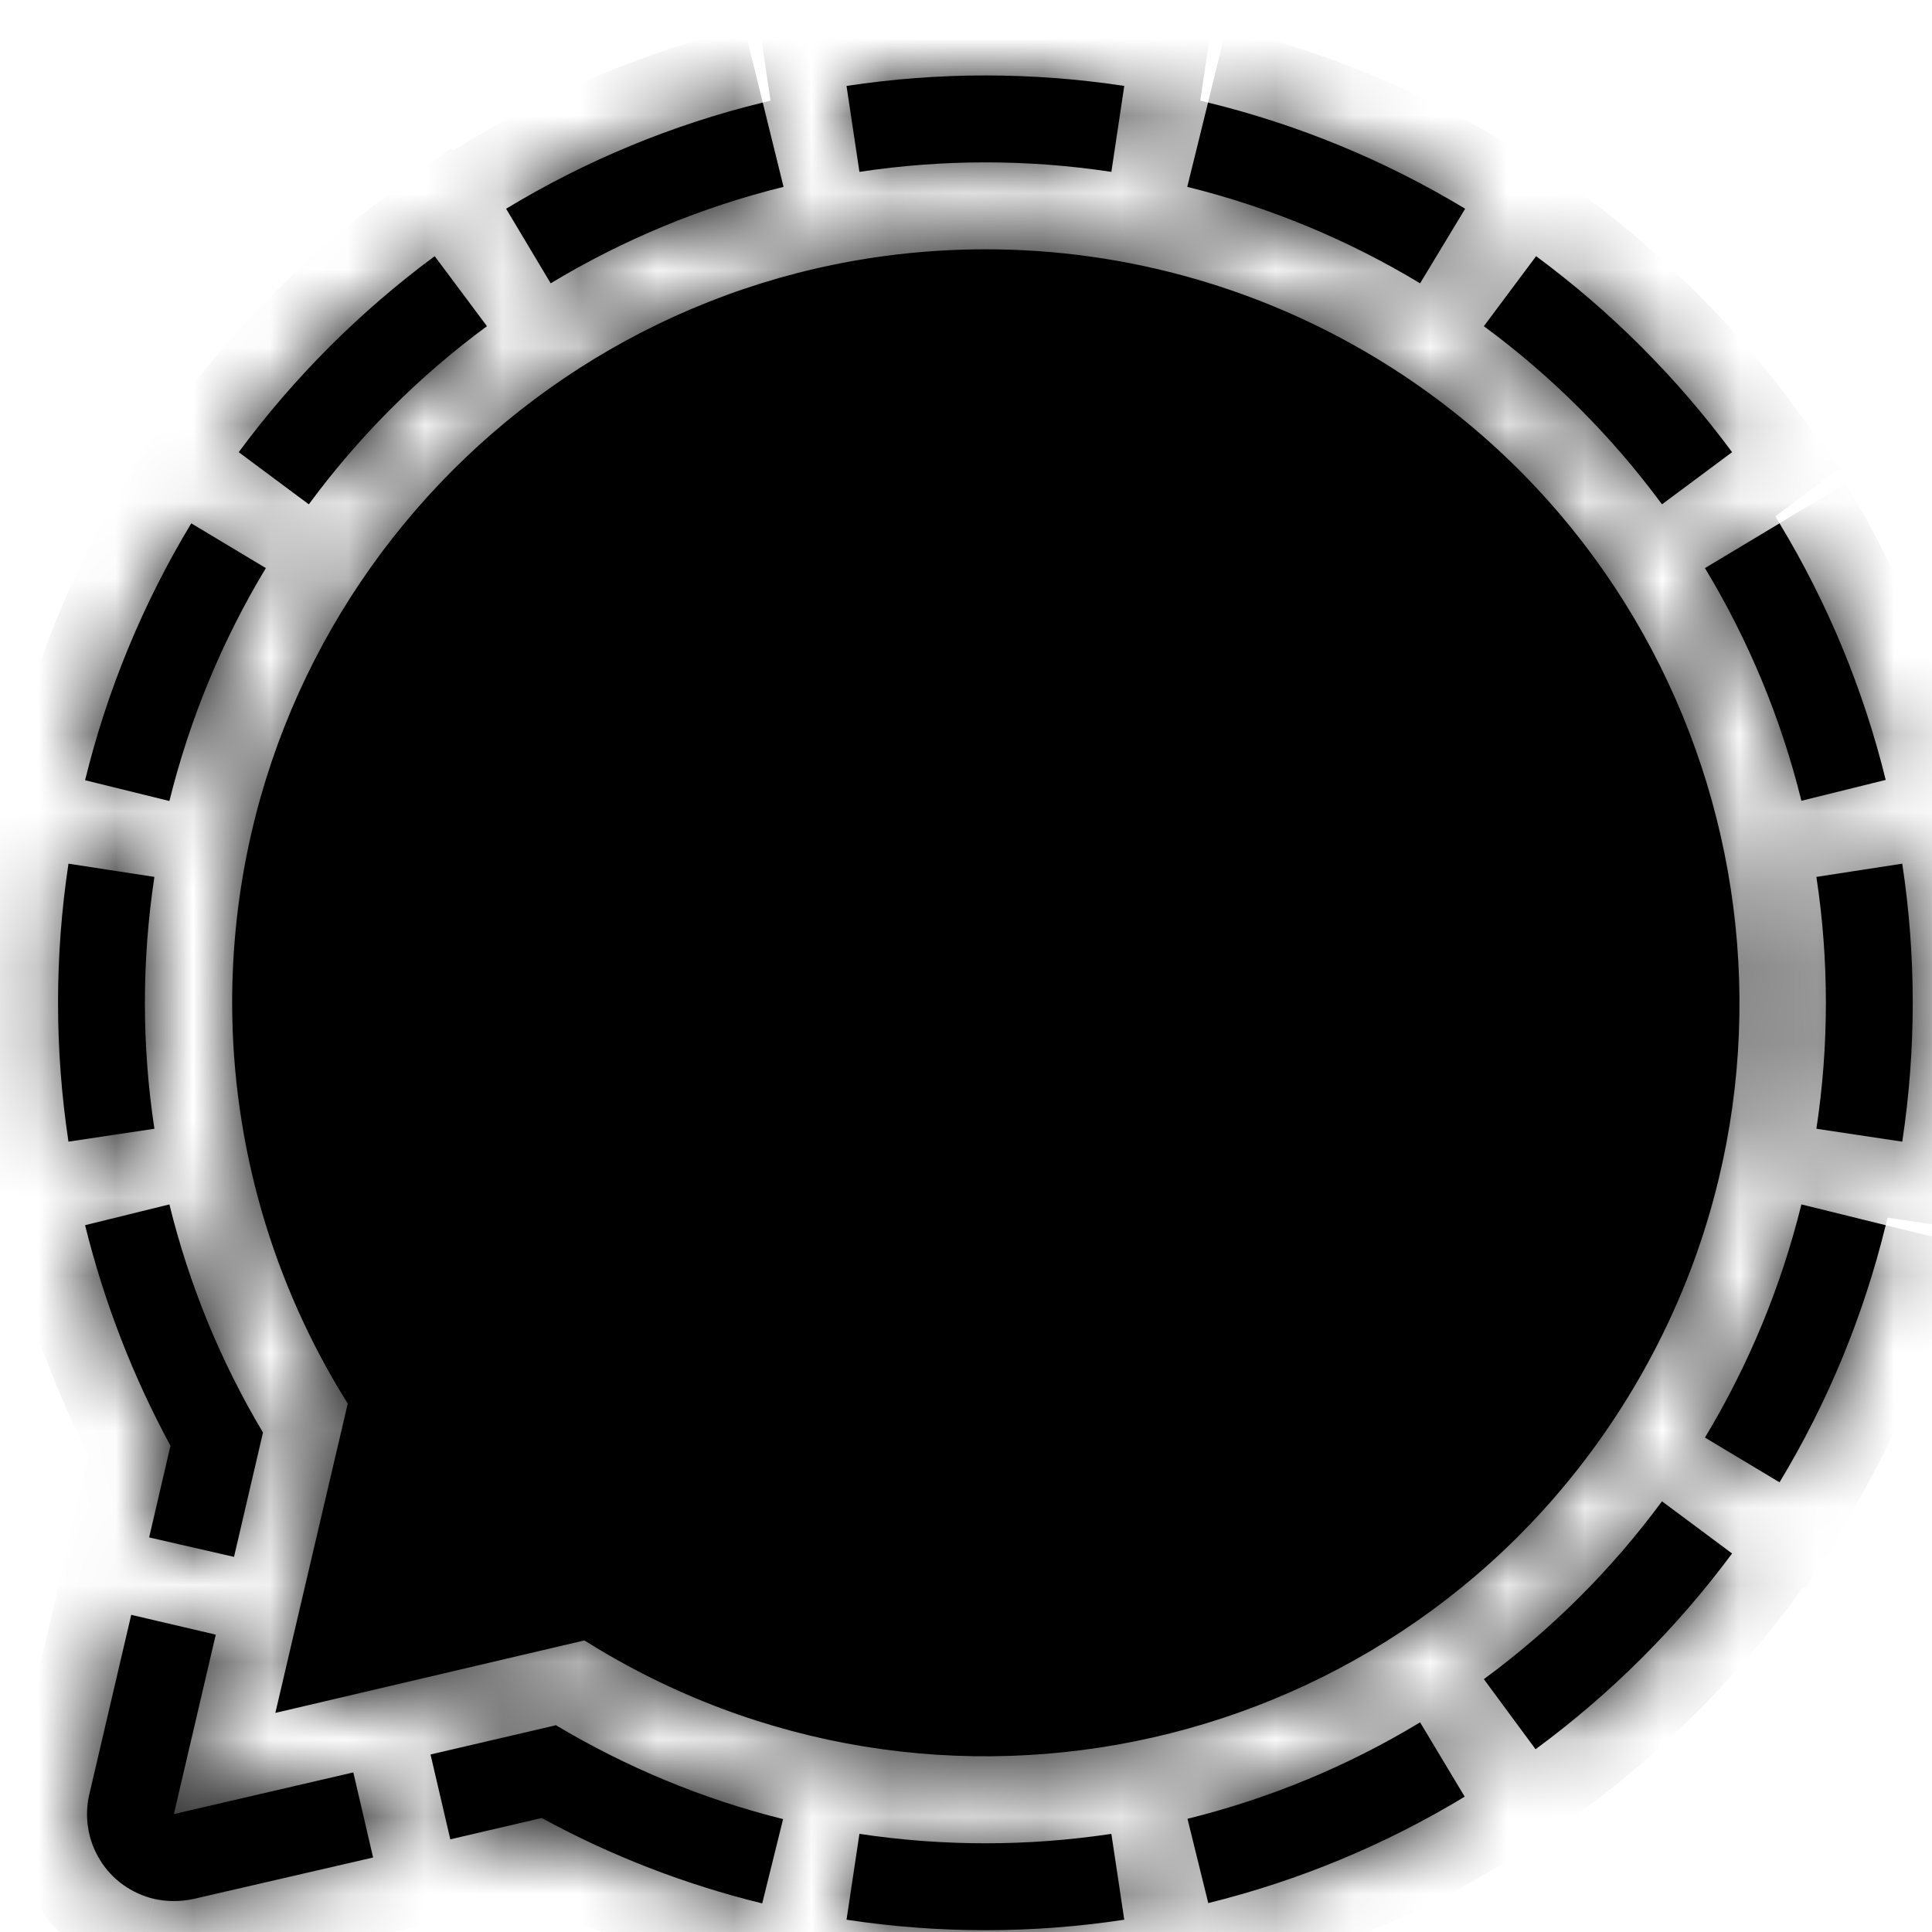 <svg width="25" height="25" viewBox="0 0 25 25" fill="none" xmlns="http://www.w3.org/2000/svg">
<g id="Vector">
<mask id="path-1-inside-1_2116_697" fill="white">
<path d="M9.87 1.327L10.139 2.418C9.078 2.68 8.062 3.101 7.126 3.666L6.549 2.701C7.58 2.077 8.7 1.613 9.87 1.327ZM15.632 1.327L15.363 2.418C16.424 2.68 17.44 3.101 18.376 3.666L18.959 2.701C17.926 2.077 16.804 1.614 15.632 1.327ZM2.475 6.772C1.852 7.804 1.388 8.925 1.101 10.096L2.192 10.365C2.455 9.303 2.875 8.287 3.44 7.351L2.475 6.772ZM1.875 12.977C1.875 12.431 1.916 11.886 1.998 11.347L0.886 11.176C0.706 12.369 0.706 13.581 0.886 14.773L1.998 14.606C1.916 14.067 1.875 13.522 1.875 12.977ZM18.953 23.249L18.376 22.287C17.442 22.853 16.427 23.273 15.366 23.535L15.635 24.626C16.804 24.337 17.922 23.873 18.953 23.249ZM23.627 12.977C23.627 13.522 23.586 14.067 23.504 14.606L24.615 14.773C24.796 13.581 24.796 12.369 24.615 11.176L23.504 11.347C23.586 11.886 23.627 12.431 23.627 12.977ZM24.401 15.854L23.31 15.585C23.048 16.648 22.627 17.665 22.062 18.602L23.027 19.181C23.651 18.148 24.114 17.026 24.401 15.854ZM14.381 23.73C13.3 23.893 12.202 23.893 11.121 23.73L10.954 24.841C12.145 25.022 13.357 25.022 14.548 24.841L14.381 23.73ZM21.506 19.427C20.858 20.306 20.081 21.082 19.201 21.728L19.87 22.635C20.839 21.922 21.696 21.068 22.413 20.102L21.506 19.427ZM19.201 4.221C20.081 4.869 20.858 5.646 21.506 6.526L22.413 5.851C21.698 4.884 20.843 4.029 19.877 3.315L19.201 4.221ZM3.996 6.526C4.644 5.646 5.421 4.869 6.301 4.221L5.625 3.315C4.659 4.029 3.804 4.884 3.089 5.851L3.996 6.526ZM23.027 6.772L22.062 7.351C22.627 8.286 23.048 9.301 23.31 10.362L24.401 10.092C24.113 8.922 23.65 7.803 23.027 6.772ZM11.121 2.224C12.202 2.06 13.3 2.06 14.381 2.224L14.548 1.112C13.357 0.931 12.145 0.931 10.954 1.112L11.121 2.224ZM4.572 22.935L2.25 23.474L2.792 21.152L1.698 20.896L1.156 23.218C1.122 23.362 1.117 23.511 1.141 23.657C1.164 23.803 1.217 23.943 1.295 24.069C1.372 24.195 1.474 24.304 1.594 24.39C1.715 24.476 1.851 24.538 1.995 24.572C2.163 24.609 2.338 24.609 2.506 24.572L4.828 24.036L4.572 22.935ZM1.93 19.894L3.028 20.146L3.403 18.537C2.855 17.619 2.447 16.623 2.192 15.585L1.101 15.854C1.347 16.848 1.718 17.807 2.206 18.708L1.93 19.894ZM7.18 22.328L5.571 22.703L5.827 23.801L7.01 23.525C7.909 24.015 8.868 24.386 9.863 24.63L10.133 23.539C9.097 23.281 8.106 22.87 7.19 22.322L7.18 22.328ZM12.751 3.226C7.364 3.229 3.004 7.597 3.004 12.98C3.007 14.814 3.525 16.609 4.5 18.162L3.563 22.165L7.562 21.227C12.12 24.094 18.141 22.727 21.008 18.172C23.876 13.617 22.512 7.597 17.957 4.726C16.398 3.745 14.593 3.225 12.751 3.226Z"/>
</mask>
<path d="M9.87 1.327L10.139 2.418C9.078 2.68 8.062 3.101 7.126 3.666L6.549 2.701C7.58 2.077 8.7 1.613 9.87 1.327ZM15.632 1.327L15.363 2.418C16.424 2.68 17.44 3.101 18.376 3.666L18.959 2.701C17.926 2.077 16.804 1.614 15.632 1.327ZM2.475 6.772C1.852 7.804 1.388 8.925 1.101 10.096L2.192 10.365C2.455 9.303 2.875 8.287 3.44 7.351L2.475 6.772ZM1.875 12.977C1.875 12.431 1.916 11.886 1.998 11.347L0.886 11.176C0.706 12.369 0.706 13.581 0.886 14.773L1.998 14.606C1.916 14.067 1.875 13.522 1.875 12.977ZM18.953 23.249L18.376 22.287C17.442 22.853 16.427 23.273 15.366 23.535L15.635 24.626C16.804 24.337 17.922 23.873 18.953 23.249ZM23.627 12.977C23.627 13.522 23.586 14.067 23.504 14.606L24.615 14.773C24.796 13.581 24.796 12.369 24.615 11.176L23.504 11.347C23.586 11.886 23.627 12.431 23.627 12.977ZM24.401 15.854L23.31 15.585C23.048 16.648 22.627 17.665 22.062 18.602L23.027 19.181C23.651 18.148 24.114 17.026 24.401 15.854ZM14.381 23.73C13.3 23.893 12.202 23.893 11.121 23.73L10.954 24.841C12.145 25.022 13.357 25.022 14.548 24.841L14.381 23.73ZM21.506 19.427C20.858 20.306 20.081 21.082 19.201 21.728L19.87 22.635C20.839 21.922 21.696 21.068 22.413 20.102L21.506 19.427ZM19.201 4.221C20.081 4.869 20.858 5.646 21.506 6.526L22.413 5.851C21.698 4.884 20.843 4.029 19.877 3.315L19.201 4.221ZM3.996 6.526C4.644 5.646 5.421 4.869 6.301 4.221L5.625 3.315C4.659 4.029 3.804 4.884 3.089 5.851L3.996 6.526ZM23.027 6.772L22.062 7.351C22.627 8.286 23.048 9.301 23.31 10.362L24.401 10.092C24.113 8.922 23.65 7.803 23.027 6.772ZM11.121 2.224C12.202 2.06 13.3 2.06 14.381 2.224L14.548 1.112C13.357 0.931 12.145 0.931 10.954 1.112L11.121 2.224ZM4.572 22.935L2.25 23.474L2.792 21.152L1.698 20.896L1.156 23.218C1.122 23.362 1.117 23.511 1.141 23.657C1.164 23.803 1.217 23.943 1.295 24.069C1.372 24.195 1.474 24.304 1.594 24.39C1.715 24.476 1.851 24.538 1.995 24.572C2.163 24.609 2.338 24.609 2.506 24.572L4.828 24.036L4.572 22.935ZM1.93 19.894L3.028 20.146L3.403 18.537C2.855 17.619 2.447 16.623 2.192 15.585L1.101 15.854C1.347 16.848 1.718 17.807 2.206 18.708L1.93 19.894ZM7.18 22.328L5.571 22.703L5.827 23.801L7.01 23.525C7.909 24.015 8.868 24.386 9.863 24.63L10.133 23.539C9.097 23.281 8.106 22.87 7.19 22.322L7.18 22.328ZM12.751 3.226C7.364 3.229 3.004 7.597 3.004 12.98C3.007 14.814 3.525 16.609 4.5 18.162L3.563 22.165L7.562 21.227C12.12 24.094 18.141 22.727 21.008 18.172C23.876 13.617 22.512 7.597 17.957 4.726C16.398 3.745 14.593 3.225 12.751 3.226Z" fill="black"/>
<path d="M10.139 2.418L10.379 3.389L11.35 3.149L11.11 2.178L10.139 2.418ZM7.126 3.666L6.267 4.178L6.782 5.041L7.642 4.522L7.126 3.666ZM6.549 2.701L6.031 1.845L5.181 2.36L5.691 3.214L6.549 2.701ZM15.363 2.418L14.392 2.178L14.152 3.149L15.123 3.389L15.363 2.418ZM18.376 3.666L17.86 4.522L18.715 5.038L19.232 4.183L18.376 3.666ZM18.959 2.701L19.815 3.218L20.333 2.362L19.476 1.845L18.959 2.701ZM2.475 6.772L2.99 5.914L2.135 5.401L1.619 6.254L2.475 6.772ZM1.101 10.096L0.13 9.858L-0.108 10.827L0.862 11.066L1.101 10.096ZM2.192 10.365L1.953 11.336L2.923 11.575L3.163 10.605L2.192 10.365ZM3.44 7.351L4.296 7.868L4.814 7.01L3.955 6.494L3.44 7.351ZM1.998 11.347L2.987 11.497L3.136 10.51L2.15 10.358L1.998 11.347ZM0.886 11.176L1.038 10.188L0.048 10.036L-0.102 11.027L0.886 11.176ZM0.886 14.773L-0.102 14.923L0.047 15.911L1.035 15.762L0.886 14.773ZM1.998 14.606L2.147 15.595L3.137 15.446L2.987 14.457L1.998 14.606ZM18.953 23.249L19.471 24.104L20.322 23.589L19.81 22.735L18.953 23.249ZM18.376 22.287L19.234 21.773L18.718 20.912L17.859 21.432L18.376 22.287ZM15.366 23.535L15.126 22.564L14.155 22.804L14.395 23.775L15.366 23.535ZM15.635 24.626L14.664 24.866L14.904 25.837L15.876 25.597L15.635 24.626ZM23.504 14.606L22.515 14.457L22.365 15.446L23.355 15.595L23.504 14.606ZM24.615 14.773L24.467 15.762L25.454 15.911L25.604 14.923L24.615 14.773ZM24.615 11.176L25.604 11.027L25.454 10.036L24.464 10.188L24.615 11.176ZM23.504 11.347L23.352 10.358L22.366 10.51L22.515 11.497L23.504 11.347ZM23.31 15.585L23.549 14.614L22.578 14.374L22.339 15.346L23.31 15.585ZM22.062 18.602L21.206 18.085L20.688 18.943L21.547 19.459L22.062 18.602ZM23.027 19.181L22.512 20.039L23.367 20.552L23.883 19.699L23.027 19.181ZM14.381 23.73L15.37 23.581L15.221 22.591L14.231 22.741L14.381 23.73ZM11.121 23.73L11.271 22.741L10.281 22.591L10.132 23.581L11.121 23.73ZM10.954 24.841L9.965 24.692L9.817 25.68L10.804 25.83L10.954 24.841ZM14.548 24.841L14.698 25.83L15.685 25.68L15.537 24.692L14.548 24.841ZM21.506 19.427L22.103 18.625L21.297 18.025L20.701 18.834L21.506 19.427ZM19.201 21.728L18.609 20.923L17.802 21.516L18.396 22.322L19.201 21.728ZM19.87 22.635L19.065 23.228L19.657 24.033L20.462 23.441L19.87 22.635ZM22.413 20.102L23.216 20.698L23.811 19.896L23.01 19.3L22.413 20.102ZM19.201 4.221L18.399 3.624L17.799 4.431L18.608 5.027L19.201 4.221ZM21.506 6.526L20.701 7.119L21.297 7.928L22.103 7.328L21.506 6.526ZM22.413 5.851L23.01 6.653L23.81 6.058L23.217 5.257L22.413 5.851ZM19.877 3.315L20.471 2.51L19.669 1.918L19.074 2.717L19.877 3.315ZM3.996 6.526L3.399 7.328L4.205 7.928L4.801 7.119L3.996 6.526ZM6.301 4.221L6.894 5.027L7.703 4.431L7.103 3.624L6.301 4.221ZM5.625 3.315L6.428 2.717L5.833 1.918L5.031 2.51L5.625 3.315ZM3.089 5.851L2.285 5.257L1.692 6.058L2.492 6.653L3.089 5.851ZM22.062 7.351L21.547 6.494L20.687 7.01L21.206 7.869L22.062 7.351ZM23.31 10.362L22.339 10.601L22.578 11.572L23.549 11.332L23.31 10.362ZM24.401 10.092L24.64 11.063L25.61 10.824L25.372 9.854L24.401 10.092ZM11.121 2.224L10.132 2.372L10.281 3.362L11.271 3.212L11.121 2.224ZM14.381 2.224L14.231 3.212L15.221 3.362L15.37 2.372L14.381 2.224ZM14.548 1.112L15.537 1.261L15.685 0.273L14.698 0.123L14.548 1.112ZM10.954 1.112L10.804 0.123L9.817 0.273L9.965 1.261L10.954 1.112ZM4.572 22.935L5.546 22.709L5.32 21.735L4.346 21.961L4.572 22.935ZM2.25 23.474L1.276 23.247L0.911 24.811L2.476 24.448L2.25 23.474ZM2.792 21.152L3.766 21.38L3.993 20.406L3.02 20.178L2.792 21.152ZM1.698 20.896L1.925 19.923L0.952 19.695L0.724 20.669L1.698 20.896ZM1.156 23.218L2.129 23.448L2.13 23.446L1.156 23.218ZM1.995 24.572L1.767 25.545L1.777 25.548L1.995 24.572ZM2.506 24.572L2.723 25.548L2.731 25.546L2.506 24.572ZM4.828 24.036L5.052 25.011L6.028 24.786L5.802 23.81L4.828 24.036ZM1.93 19.894L0.956 19.667L0.728 20.644L1.706 20.869L1.93 19.894ZM3.028 20.146L2.804 21.121L3.775 21.344L4.001 20.373L3.028 20.146ZM3.403 18.537L4.376 18.764L4.468 18.372L4.262 18.025L3.403 18.537ZM2.192 15.585L3.163 15.347L2.925 14.374L1.953 14.614L2.192 15.585ZM1.101 15.854L0.862 14.883L-0.109 15.123L0.13 16.094L1.101 15.854ZM2.206 18.708L3.18 18.934L3.266 18.565L3.085 18.231L2.206 18.708ZM7.18 22.328L7.407 23.302L7.584 23.261L7.735 23.16L7.18 22.328ZM5.571 22.703L5.344 21.73L4.37 21.956L4.597 22.93L5.571 22.703ZM5.827 23.801L4.853 24.028L5.08 25.002L6.054 24.775L5.827 23.801ZM7.01 23.525L7.488 22.647L7.153 22.465L6.782 22.551L7.01 23.525ZM9.863 24.63L9.625 25.601L10.595 25.839L10.834 24.869L9.863 24.63ZM10.133 23.539L11.103 23.778L11.343 22.81L10.374 22.568L10.133 23.539ZM7.19 22.322L7.705 21.464L7.162 21.139L6.636 21.489L7.19 22.322ZM3.004 12.98H2.004L2.004 12.982L3.004 12.98ZM4.5 18.162L5.474 18.39L5.569 17.984L5.347 17.63L4.5 18.162ZM3.563 22.165L2.589 21.937L2.221 23.506L3.791 23.138L3.563 22.165ZM7.562 21.227L8.094 20.381L7.741 20.158L7.334 20.253L7.562 21.227ZM17.957 4.726L18.49 3.88L18.489 3.879L17.957 4.726ZM8.899 1.567L9.169 2.658L11.11 2.178L10.841 1.087L8.899 1.567ZM9.899 1.447C8.741 1.734 7.631 2.193 6.609 2.809L7.642 4.522C8.492 4.009 9.415 3.627 10.379 3.389L9.899 1.447ZM7.984 3.153L7.408 2.188L5.691 3.214L6.267 4.178L7.984 3.153ZM7.067 3.556C8.011 2.985 9.036 2.561 10.108 2.298L9.632 0.356C8.363 0.666 7.149 1.169 6.031 1.845L7.067 3.556ZM14.661 1.087L14.392 2.178L16.333 2.658L16.603 1.567L14.661 1.087ZM15.123 3.389C16.087 3.627 17.009 4.009 17.86 4.522L18.893 2.809C17.871 2.193 16.761 1.734 15.602 1.447L15.123 3.389ZM19.232 4.183L19.815 3.218L18.104 2.184L17.52 3.149L19.232 4.183ZM19.476 1.845C18.356 1.169 17.14 0.667 15.87 0.356L15.394 2.298C16.468 2.561 17.496 2.986 18.443 3.557L19.476 1.845ZM1.619 6.254C0.943 7.373 0.441 8.588 0.13 9.858L2.073 10.334C2.336 9.261 2.76 8.234 3.331 7.289L1.619 6.254ZM0.862 11.066L1.953 11.336L2.432 9.394L1.341 9.125L0.862 11.066ZM3.163 10.605C3.401 9.641 3.783 8.718 4.296 7.868L2.584 6.835C1.967 7.857 1.508 8.966 1.221 10.125L3.163 10.605ZM3.955 6.494L2.99 5.914L1.96 7.629L2.925 8.208L3.955 6.494ZM2.875 12.976C2.875 12.481 2.912 11.986 2.987 11.497L1.009 11.197C0.92 11.786 0.875 12.381 0.875 12.977L2.875 12.976ZM2.15 10.358L1.038 10.188L0.735 12.165L1.846 12.335L2.15 10.358ZM-0.102 11.027C-0.298 12.318 -0.298 13.632 -0.102 14.923L1.875 14.623C1.71 13.531 1.71 12.419 1.875 11.326L-0.102 11.027ZM1.035 15.762L2.147 15.595L1.849 13.617L0.738 13.784L1.035 15.762ZM2.987 14.457C2.913 13.967 2.875 13.472 2.875 12.976L0.875 12.977C0.875 13.572 0.92 14.167 1.009 14.756L2.987 14.457ZM19.81 22.735L19.234 21.773L17.519 22.802L18.095 23.763L19.81 22.735ZM17.859 21.432C17.01 21.945 16.089 22.327 15.126 22.564L15.605 24.506C16.764 24.22 17.873 23.761 18.894 23.143L17.859 21.432ZM14.395 23.775L14.664 24.866L16.606 24.387L16.337 23.296L14.395 23.775ZM15.876 25.597C17.142 25.284 18.354 24.78 19.471 24.104L18.434 22.393C17.491 22.965 16.466 23.39 15.395 23.655L15.876 25.597ZM22.627 12.976C22.627 13.472 22.589 13.967 22.515 14.457L24.493 14.756C24.582 14.167 24.627 13.572 24.627 12.977L22.627 12.976ZM23.355 15.595L24.467 15.762L24.764 13.784L23.653 13.617L23.355 15.595ZM25.604 14.923C25.8 13.632 25.8 12.318 25.604 11.027L23.627 11.326C23.792 12.419 23.792 13.531 23.627 14.623L25.604 14.923ZM24.464 10.188L23.352 10.358L23.656 12.335L24.767 12.165L24.464 10.188ZM22.515 11.497C22.59 11.986 22.627 12.481 22.627 12.976L24.627 12.977C24.627 12.381 24.582 11.786 24.493 11.197L22.515 11.497ZM24.64 14.883L23.549 14.614L23.07 16.556L24.161 16.825L24.64 14.883ZM22.339 15.346C22.101 16.311 21.719 17.234 21.206 18.085L22.918 19.119C23.535 18.095 23.995 16.984 24.281 15.824L22.339 15.346ZM21.547 19.459L22.512 20.039L23.542 18.324L22.577 17.745L21.547 19.459ZM23.883 19.699C24.559 18.579 25.061 17.362 25.372 16.091L23.429 15.617C23.167 16.691 22.742 17.718 22.171 18.664L23.883 19.699ZM14.231 22.741C13.25 22.89 12.252 22.89 11.271 22.741L10.972 24.718C12.151 24.897 13.351 24.897 14.53 24.718L14.231 22.741ZM10.132 23.581L9.965 24.692L11.943 24.99L12.11 23.878L10.132 23.581ZM10.804 25.83C12.095 26.026 13.407 26.026 14.698 25.83L14.398 23.852C13.306 24.018 12.196 24.018 11.104 23.852L10.804 25.83ZM15.537 24.692L15.37 23.581L13.392 23.878L13.559 24.99L15.537 24.692ZM20.701 18.834C20.113 19.631 19.408 20.335 18.609 20.923L19.794 22.534C20.755 21.828 21.603 20.98 22.311 20.02L20.701 18.834ZM18.396 22.322L19.065 23.228L20.675 22.042L20.006 21.135L18.396 22.322ZM20.462 23.441C21.512 22.668 22.439 21.744 23.216 20.698L21.61 19.506C20.952 20.392 20.166 21.175 19.277 21.83L20.462 23.441ZM23.01 19.3L22.103 18.625L20.909 20.229L21.816 20.904L23.01 19.3ZM18.608 5.027C19.407 5.615 20.113 6.32 20.701 7.119L22.311 5.933C21.604 4.972 20.755 4.124 19.794 3.416L18.608 5.027ZM22.103 7.328L23.01 6.653L21.816 5.049L20.909 5.724L22.103 7.328ZM23.217 5.257C22.443 4.21 21.518 3.284 20.471 2.51L19.282 4.119C20.169 4.774 20.953 5.558 21.609 6.445L23.217 5.257ZM19.074 2.717L18.399 3.624L20.004 4.819L20.679 3.912L19.074 2.717ZM4.801 7.119C5.389 6.32 6.095 5.615 6.894 5.027L5.707 3.416C4.747 4.124 3.898 4.972 3.191 5.933L4.801 7.119ZM7.103 3.624L6.428 2.717L4.823 3.912L5.498 4.819L7.103 3.624ZM5.031 2.51C3.984 3.284 3.059 4.21 2.285 5.257L3.893 6.445C4.549 5.558 5.333 4.774 6.22 4.119L5.031 2.51ZM2.492 6.653L3.399 7.328L4.593 5.724L3.686 5.049L2.492 6.653ZM22.512 5.914L21.547 6.494L22.577 8.208L23.542 7.629L22.512 5.914ZM21.206 7.869C21.719 8.717 22.101 9.638 22.339 10.601L24.28 10.122C23.995 8.963 23.535 7.855 22.918 6.834L21.206 7.869ZM23.549 11.332L24.64 11.063L24.161 9.121L23.07 9.391L23.549 11.332ZM25.372 9.854C25.061 8.585 24.558 7.372 23.882 6.254L22.171 7.289C22.742 8.233 23.166 9.259 23.43 10.331L25.372 9.854ZM11.271 3.212C12.252 3.064 13.25 3.064 14.231 3.212L14.53 1.235C13.351 1.056 12.151 1.056 10.972 1.235L11.271 3.212ZM15.37 2.372L15.537 1.261L13.559 0.963L13.392 2.075L15.37 2.372ZM14.698 0.123C13.407 -0.072 12.095 -0.072 10.804 0.123L11.104 2.101C12.196 1.935 13.306 1.935 14.398 2.101L14.698 0.123ZM9.965 1.261L10.132 2.372L12.11 2.075L11.943 0.963L9.965 1.261ZM4.346 21.961L2.024 22.5L2.476 24.448L4.798 23.909L4.346 21.961ZM3.224 23.701L3.766 21.38L1.819 20.925L1.276 23.247L3.224 23.701ZM3.02 20.178L1.925 19.923L1.47 21.87L2.565 22.126L3.02 20.178ZM0.724 20.669L0.182 22.991L2.13 23.446L2.672 21.124L0.724 20.669ZM0.182 22.989C0.118 23.261 0.109 23.543 0.154 23.818L2.127 23.496C2.125 23.48 2.125 23.463 2.129 23.448L0.182 22.989ZM0.154 23.818C0.199 24.094 0.297 24.358 0.445 24.596L2.145 23.542C2.136 23.528 2.13 23.513 2.127 23.496L0.154 23.818ZM0.445 24.596C0.592 24.833 0.784 25.039 1.011 25.202L2.178 23.578C2.165 23.568 2.153 23.556 2.145 23.542L0.445 24.596ZM1.011 25.202C1.238 25.365 1.495 25.482 1.767 25.545L2.222 23.598C2.206 23.594 2.191 23.587 2.178 23.578L1.011 25.202ZM1.777 25.548C2.089 25.617 2.412 25.617 2.723 25.548L2.289 23.596C2.263 23.601 2.237 23.601 2.212 23.596L1.777 25.548ZM2.731 25.546L5.052 25.011L4.603 23.062L2.281 23.597L2.731 25.546ZM5.802 23.81L5.546 22.709L3.598 23.161L3.854 24.263L5.802 23.81ZM1.706 20.869L2.804 21.121L3.252 19.172L2.154 18.919L1.706 20.869ZM4.001 20.373L4.376 18.764L2.429 18.31L2.054 19.919L4.001 20.373ZM4.262 18.025C3.765 17.192 3.395 16.289 3.163 15.347L1.221 15.823C1.499 16.958 1.945 18.045 2.544 19.049L4.262 18.025ZM1.953 14.614L0.862 14.883L1.341 16.825L2.432 16.556L1.953 14.614ZM0.13 16.094C0.396 17.171 0.798 18.209 1.327 19.184L3.085 18.231C2.638 17.405 2.297 16.526 2.072 15.614L0.13 16.094ZM1.232 18.481L0.956 19.667L2.904 20.121L3.18 18.934L1.232 18.481ZM6.953 21.355L5.344 21.73L5.798 23.677L7.407 23.302L6.953 21.355ZM4.597 22.93L4.853 24.028L6.801 23.574L6.545 22.477L4.597 22.93ZM6.054 24.775L7.237 24.499L6.782 22.551L5.599 22.827L6.054 24.775ZM6.532 24.403C7.507 24.934 8.547 25.337 9.625 25.601L10.101 23.658C9.19 23.435 8.312 23.095 7.488 22.647L6.532 24.403ZM10.834 24.869L11.103 23.778L9.162 23.299L8.892 24.39L10.834 24.869ZM10.374 22.568C9.435 22.334 8.535 21.962 7.705 21.464L6.676 23.179C7.676 23.779 8.759 24.227 9.891 24.509L10.374 22.568ZM6.636 21.489L6.625 21.496L7.735 23.16L7.745 23.154L6.636 21.489ZM12.75 2.226C6.811 2.23 2.004 7.045 2.004 12.98H4.004C4.004 8.148 7.917 4.229 12.752 4.226L12.75 2.226ZM2.004 12.982C2.007 15.003 2.579 16.982 3.654 18.694L5.347 17.63C4.472 16.236 4.006 14.624 4.004 12.978L2.004 12.982ZM3.527 17.934L2.589 21.937L4.536 22.393L5.474 18.39L3.527 17.934ZM3.791 23.138L7.79 22.201L7.334 20.253L3.335 21.191L3.791 23.138ZM7.03 22.074C12.055 25.234 18.693 23.728 21.855 18.705L20.162 17.64C17.589 21.727 12.186 22.954 8.094 20.381L7.03 22.074ZM21.855 18.705C25.016 13.684 23.513 7.045 18.49 3.88L17.424 5.572C21.511 8.148 22.735 13.552 20.162 17.64L21.855 18.705ZM18.489 3.879C16.77 2.799 14.781 2.225 12.751 2.226L12.751 4.226C14.405 4.225 16.025 4.692 17.425 5.573L18.489 3.879Z" fill="black" mask="url(#path-1-inside-1_2116_697)"/>
</g>
</svg>
